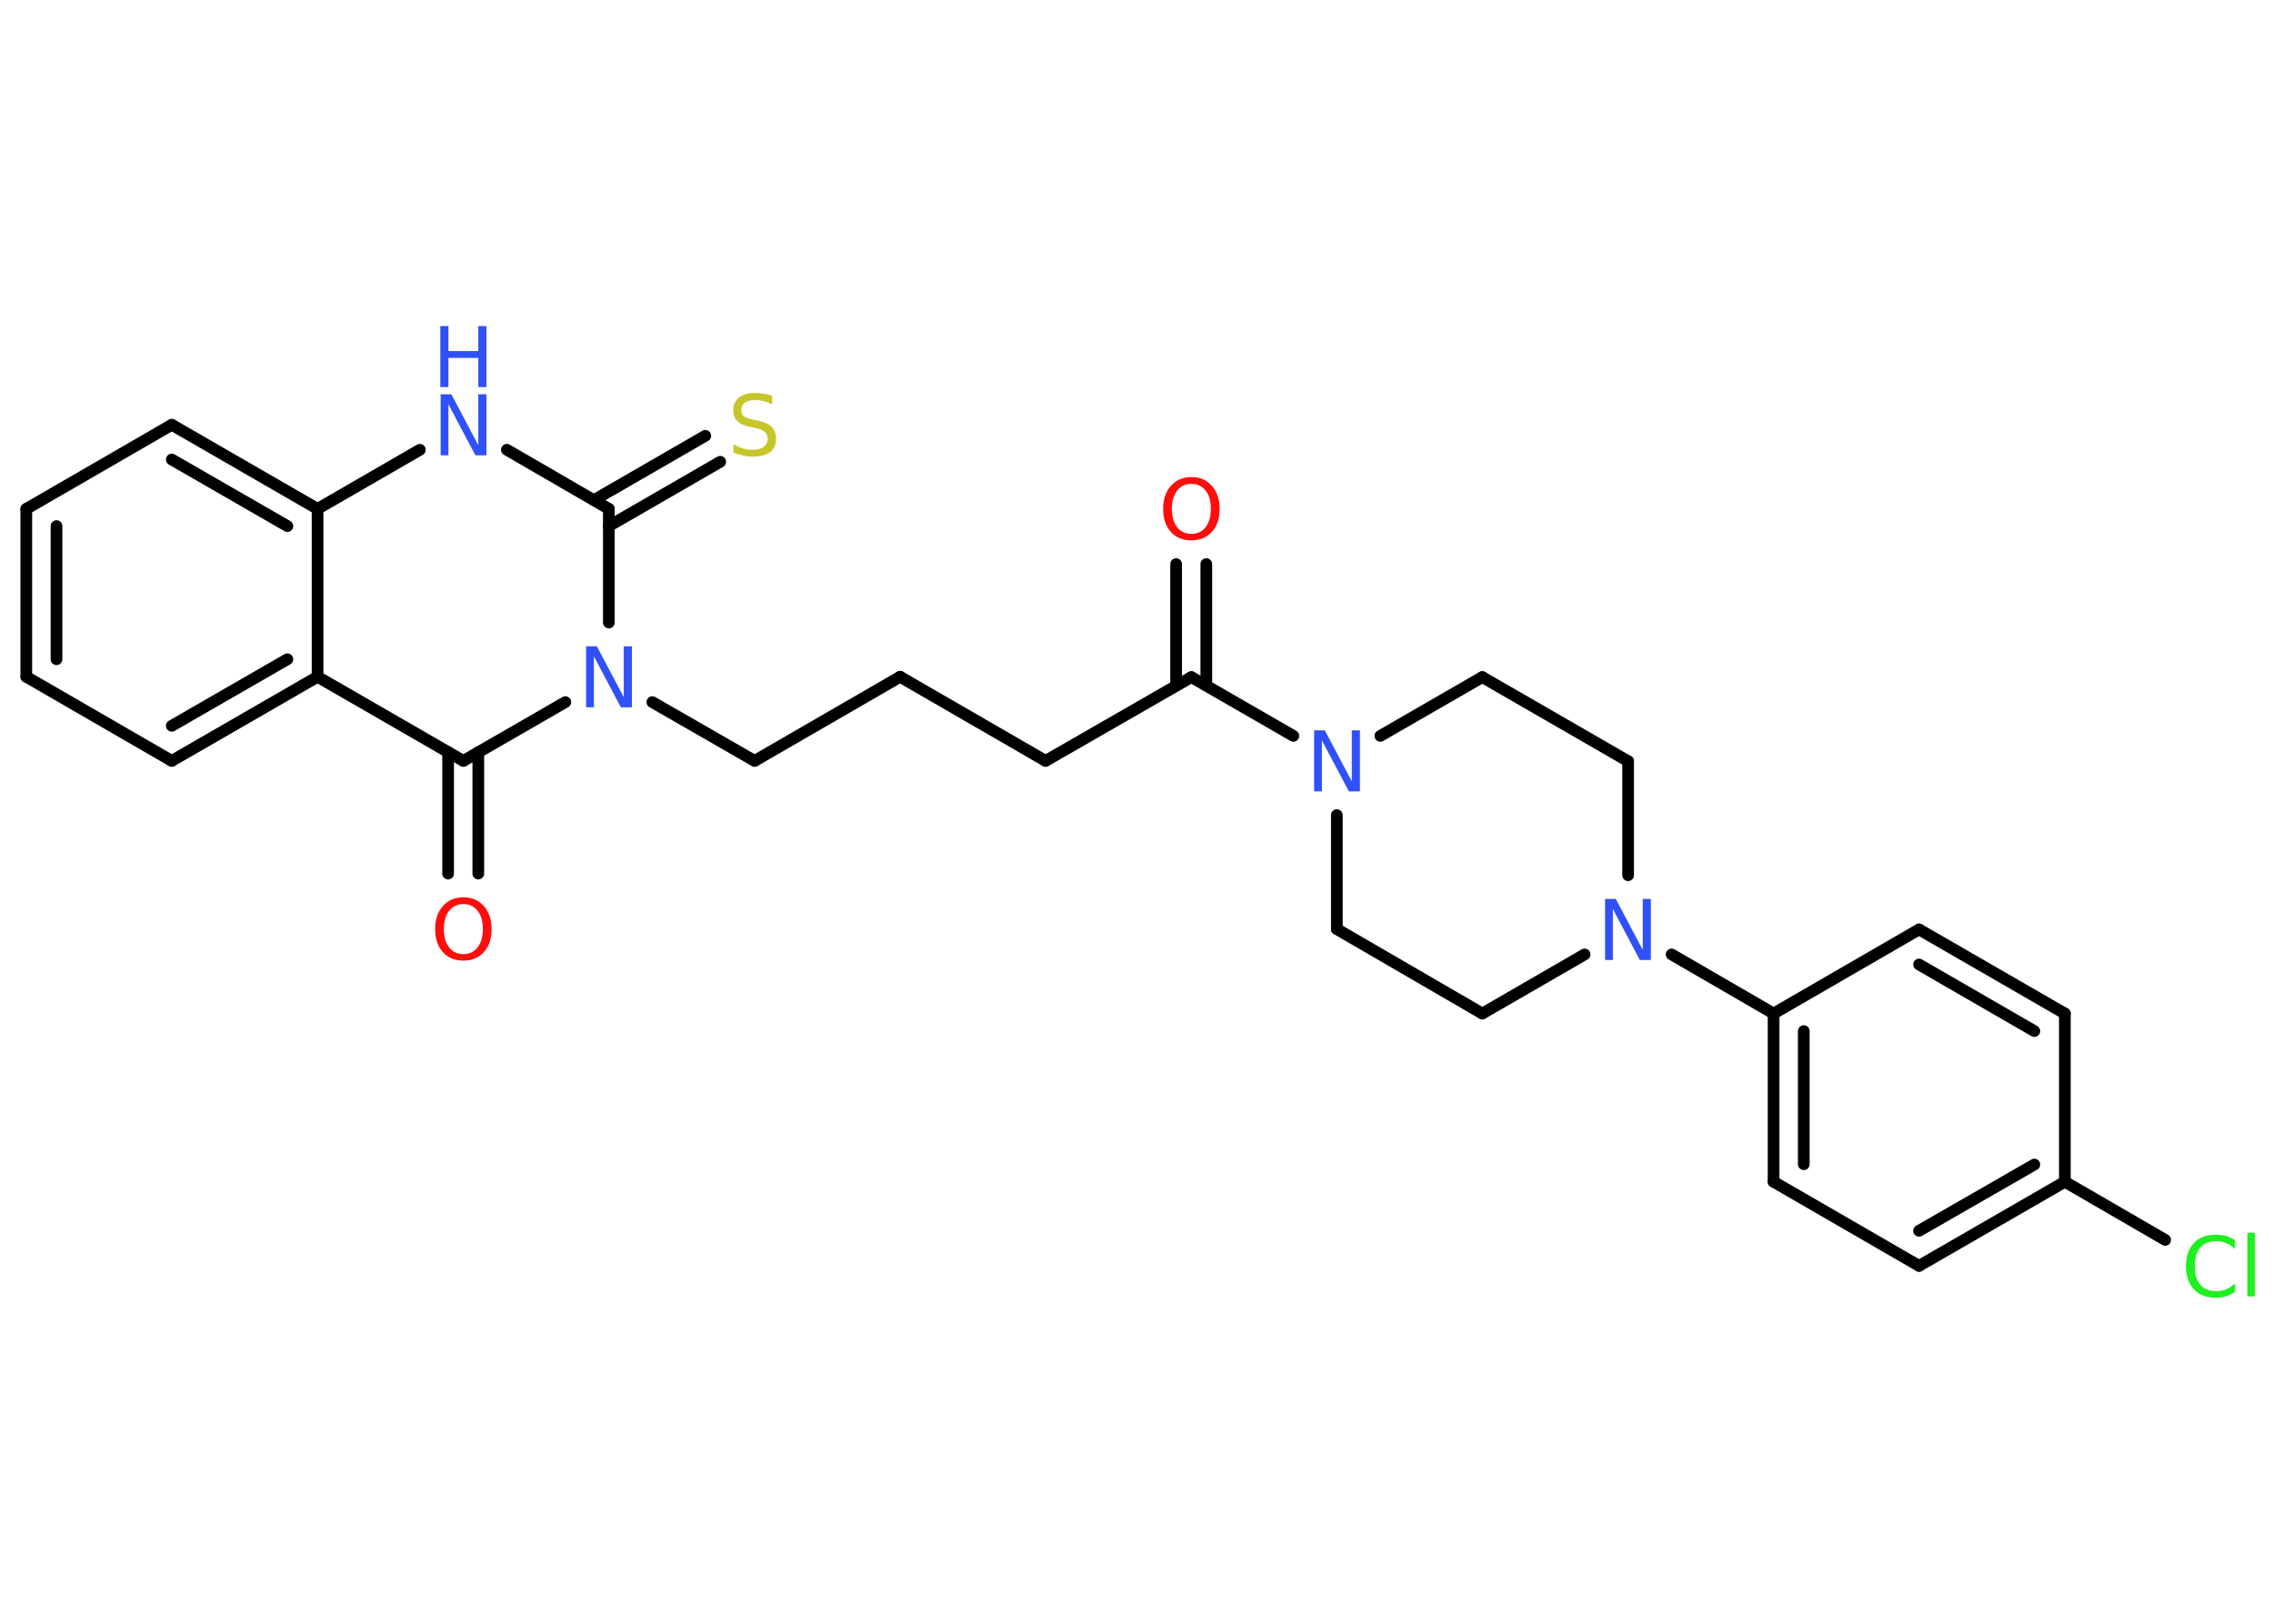 <?xml version='1.0' encoding='UTF-8'?>
<!DOCTYPE svg PUBLIC "-//W3C//DTD SVG 1.1//EN" "http://www.w3.org/Graphics/SVG/1.1/DTD/svg11.dtd">
<svg version='1.2' xmlns='http://www.w3.org/2000/svg' xmlns:xlink='http://www.w3.org/1999/xlink' width='70.0mm' height='50.0mm' viewBox='0 0 70.0 50.0'>
  <desc>Generated by the Chemistry Development Kit (http://github.com/cdk)</desc>
  <g stroke-linecap='round' stroke-linejoin='round' stroke='#000000' stroke-width='.36' fill='#3050F8'>
    <rect x='.0' y='.0' width='70.0' height='50.0' fill='#FFFFFF' stroke='none'/>
    <g id='mol1' class='mol'>
      <g id='mol1bnd1' class='bond'>
        <line x1='37.15' y1='17.37' x2='37.15' y2='21.11'/>
        <line x1='36.22' y1='17.37' x2='36.22' y2='21.11'/>
      </g>
      <line id='mol1bnd2' class='bond' x1='36.69' y1='20.85' x2='32.2' y2='23.43'/>
      <line id='mol1bnd3' class='bond' x1='32.2' y1='23.43' x2='27.72' y2='20.84'/>
      <line id='mol1bnd4' class='bond' x1='27.72' y1='20.84' x2='23.24' y2='23.43'/>
      <line id='mol1bnd5' class='bond' x1='23.24' y1='23.43' x2='20.09' y2='21.62'/>
      <line id='mol1bnd6' class='bond' x1='18.75' y1='19.17' x2='18.75' y2='15.67'/>
      <g id='mol1bnd7' class='bond'>
        <line x1='18.29' y1='15.4' x2='21.72' y2='13.42'/>
        <line x1='18.75' y1='16.2' x2='22.18' y2='14.22'/>
      </g>
      <line id='mol1bnd8' class='bond' x1='18.75' y1='15.67' x2='15.61' y2='13.85'/>
      <line id='mol1bnd9' class='bond' x1='12.93' y1='13.85' x2='9.78' y2='15.67'/>
      <g id='mol1bnd10' class='bond'>
        <line x1='9.78' y1='15.67' x2='5.29' y2='13.08'/>
        <line x1='8.85' y1='16.2' x2='5.29' y2='14.15'/>
      </g>
      <line id='mol1bnd11' class='bond' x1='5.29' y1='13.08' x2='.81' y2='15.67'/>
      <g id='mol1bnd12' class='bond'>
        <line x1='.81' y1='15.67' x2='.81' y2='20.84'/>
        <line x1='1.74' y1='16.2' x2='1.74' y2='20.3'/>
      </g>
      <line id='mol1bnd13' class='bond' x1='.81' y1='20.84' x2='5.29' y2='23.43'/>
      <g id='mol1bnd14' class='bond'>
        <line x1='5.29' y1='23.43' x2='9.78' y2='20.84'/>
        <line x1='5.29' y1='22.35' x2='8.85' y2='20.3'/>
      </g>
      <line id='mol1bnd15' class='bond' x1='9.78' y1='15.67' x2='9.78' y2='20.84'/>
      <line id='mol1bnd16' class='bond' x1='9.78' y1='20.84' x2='14.27' y2='23.43'/>
      <line id='mol1bnd17' class='bond' x1='17.41' y1='21.62' x2='14.27' y2='23.43'/>
      <g id='mol1bnd18' class='bond'>
        <line x1='14.73' y1='23.16' x2='14.73' y2='26.9'/>
        <line x1='13.8' y1='23.16' x2='13.8' y2='26.9'/>
      </g>
      <line id='mol1bnd19' class='bond' x1='36.69' y1='20.85' x2='39.83' y2='22.66'/>
      <line id='mol1bnd20' class='bond' x1='41.17' y1='25.1' x2='41.17' y2='28.61'/>
      <line id='mol1bnd21' class='bond' x1='41.17' y1='28.61' x2='45.65' y2='31.21'/>
      <line id='mol1bnd22' class='bond' x1='45.65' y1='31.21' x2='48.8' y2='29.39'/>
      <line id='mol1bnd23' class='bond' x1='51.48' y1='29.39' x2='54.62' y2='31.21'/>
      <g id='mol1bnd24' class='bond'>
        <line x1='54.62' y1='31.21' x2='54.62' y2='36.39'/>
        <line x1='55.55' y1='31.75' x2='55.55' y2='35.85'/>
      </g>
      <line id='mol1bnd25' class='bond' x1='54.62' y1='36.39' x2='59.1' y2='38.98'/>
      <g id='mol1bnd26' class='bond'>
        <line x1='59.1' y1='38.98' x2='63.59' y2='36.39'/>
        <line x1='59.1' y1='37.9' x2='62.65' y2='35.86'/>
      </g>
      <line id='mol1bnd27' class='bond' x1='63.59' y1='36.39' x2='66.68' y2='38.18'/>
      <line id='mol1bnd28' class='bond' x1='63.59' y1='36.39' x2='63.59' y2='31.21'/>
      <g id='mol1bnd29' class='bond'>
        <line x1='63.59' y1='31.21' x2='59.1' y2='28.62'/>
        <line x1='62.65' y1='31.75' x2='59.1' y2='29.7'/>
      </g>
      <line id='mol1bnd30' class='bond' x1='54.62' y1='31.21' x2='59.1' y2='28.62'/>
      <line id='mol1bnd31' class='bond' x1='50.14' y1='26.95' x2='50.14' y2='23.44'/>
      <line id='mol1bnd32' class='bond' x1='50.14' y1='23.44' x2='45.65' y2='20.85'/>
      <line id='mol1bnd33' class='bond' x1='42.51' y1='22.66' x2='45.65' y2='20.85'/>
      <path id='mol1atm1' class='atom' d='M36.69 14.9q-.28 .0 -.44 .21q-.16 .21 -.16 .56q.0 .36 .16 .56q.16 .21 .44 .21q.28 .0 .44 -.21q.16 -.21 .16 -.56q.0 -.36 -.16 -.56q-.16 -.21 -.44 -.21zM36.69 14.69q.39 .0 .63 .27q.24 .27 .24 .71q.0 .45 -.24 .71q-.24 .26 -.63 .26q-.4 .0 -.63 -.26q-.24 -.26 -.24 -.71q.0 -.44 .24 -.71q.24 -.27 .63 -.27z' stroke='none' fill='#FF0D0D'/>
      <path id='mol1atm6' class='atom' d='M18.04 19.9h.34l.83 1.57v-1.57h.25v1.88h-.34l-.83 -1.57v1.57h-.24v-1.88z' stroke='none'/>
      <path id='mol1atm8' class='atom' d='M23.78 12.2v.25q-.14 -.07 -.27 -.1q-.13 -.03 -.25 -.03q-.21 .0 -.32 .08q-.11 .08 -.11 .23q.0 .12 .08 .19q.08 .06 .28 .1l.15 .03q.28 .06 .42 .19q.14 .14 .14 .37q.0 .27 -.18 .41q-.18 .14 -.54 .14q-.13 .0 -.28 -.03q-.15 -.03 -.31 -.09v-.26q.15 .09 .3 .13q.15 .04 .29 .04q.22 .0 .34 -.09q.12 -.09 .12 -.24q.0 -.14 -.09 -.22q-.09 -.08 -.28 -.12l-.15 -.03q-.29 -.06 -.41 -.18q-.13 -.12 -.13 -.33q.0 -.25 .18 -.4q.18 -.14 .48 -.14q.13 .0 .27 .02q.14 .02 .28 .07z' stroke='none' fill='#C6C62C'/>
      <g id='mol1atm9' class='atom'>
        <path d='M13.56 12.14h.34l.83 1.57v-1.57h.25v1.88h-.34l-.83 -1.57v1.57h-.24v-1.88z' stroke='none'/>
        <path d='M13.56 10.04h.25v.77h.92v-.77h.25v1.88h-.25v-.9h-.92v.9h-.25v-1.88z' stroke='none'/>
      </g>
      <path id='mol1atm17' class='atom' d='M14.27 27.84q-.28 .0 -.44 .21q-.16 .21 -.16 .56q.0 .36 .16 .56q.16 .21 .44 .21q.28 .0 .44 -.21q.16 -.21 .16 -.56q.0 -.36 -.16 -.56q-.16 -.21 -.44 -.21zM14.27 27.63q.39 .0 .63 .27q.24 .27 .24 .71q.0 .45 -.24 .71q-.24 .26 -.63 .26q-.4 .0 -.63 -.26q-.24 -.26 -.24 -.71q.0 -.44 .24 -.71q.24 -.27 .63 -.27z' stroke='none' fill='#FF0D0D'/>
      <path id='mol1atm18' class='atom' d='M40.46 22.49h.34l.83 1.57v-1.57h.25v1.88h-.34l-.83 -1.57v1.57h-.24v-1.88z' stroke='none'/>
      <path id='mol1atm21' class='atom' d='M49.42 27.68h.34l.83 1.57v-1.57h.25v1.88h-.34l-.83 -1.57v1.57h-.24v-1.88z' stroke='none'/>
      <path id='mol1atm26' class='atom' d='M68.83 38.19v.27q-.13 -.12 -.27 -.18q-.14 -.06 -.31 -.06q-.32 .0 -.49 .2q-.17 .2 -.17 .57q.0 .37 .17 .57q.17 .2 .49 .2q.16 .0 .31 -.06q.14 -.06 .27 -.18v.26q-.13 .09 -.28 .14q-.15 .04 -.32 .04q-.43 .0 -.67 -.26q-.24 -.26 -.24 -.71q.0 -.45 .24 -.71q.24 -.26 .67 -.26q.17 .0 .32 .04q.15 .04 .28 .13zM69.21 37.96h.23v1.96h-.23v-1.96z' stroke='none' fill='#1FF01F'/>
    </g>
  </g>
</svg>
